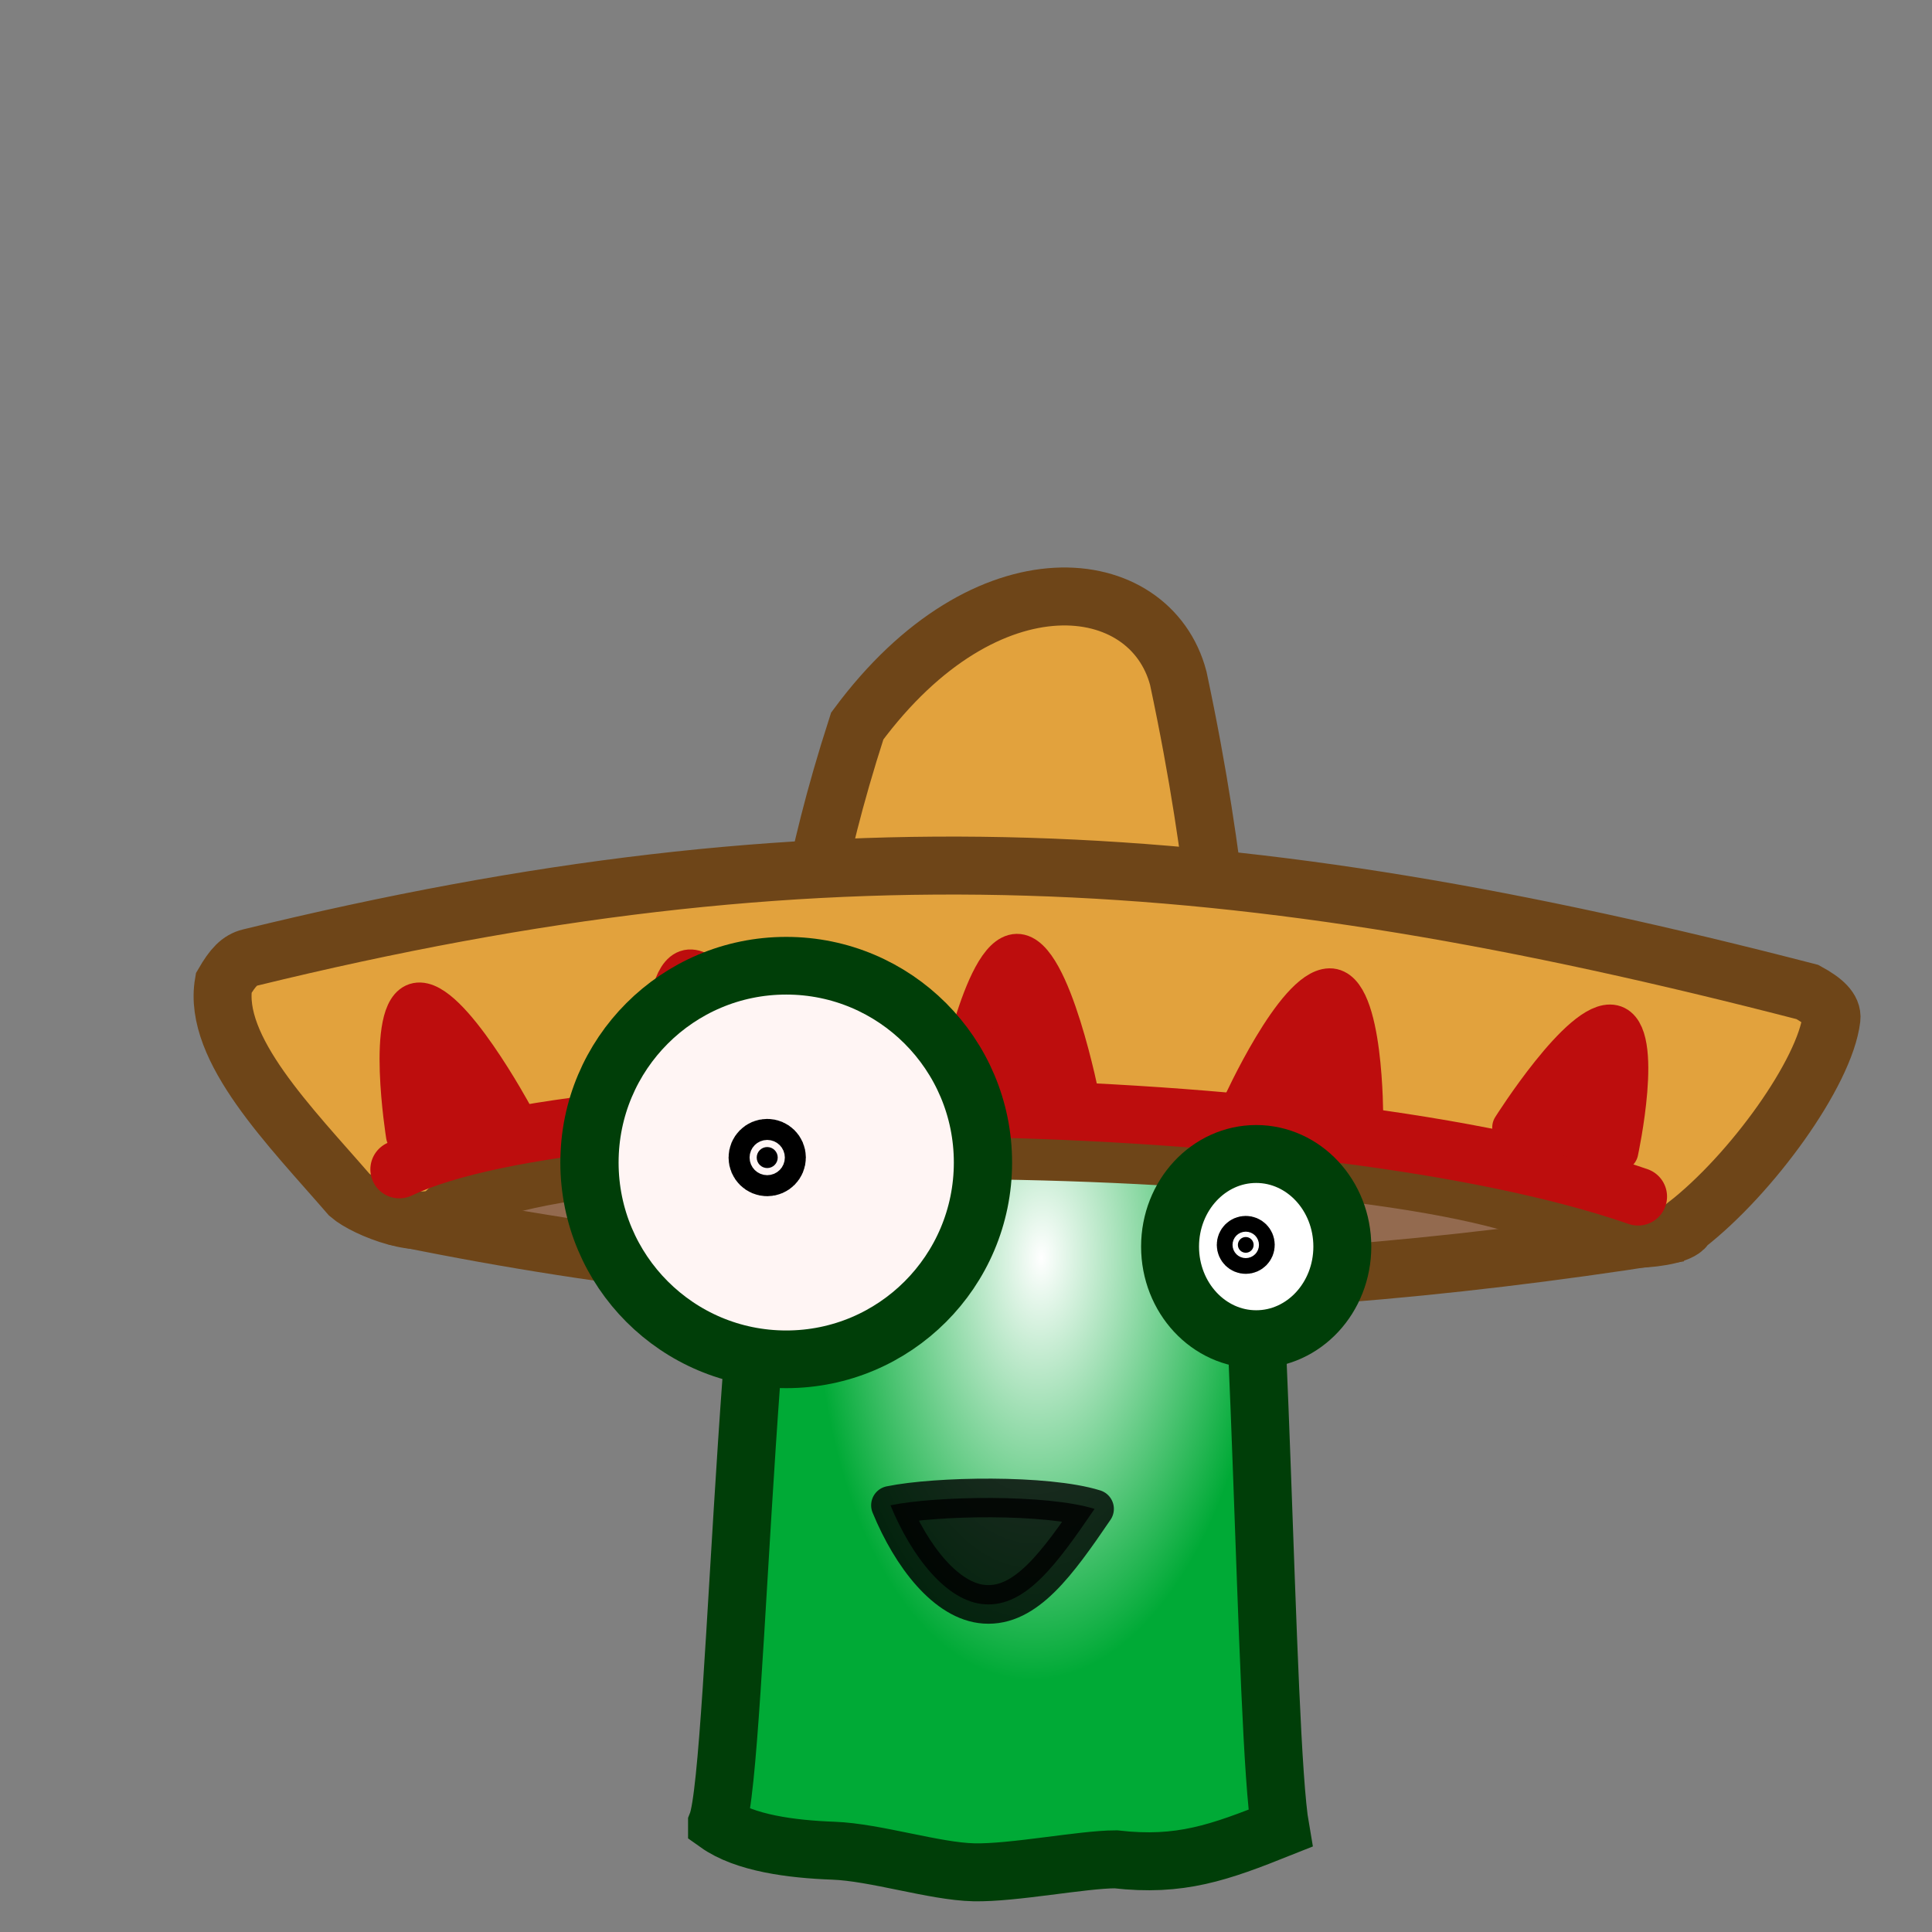 <?xml version="1.0" encoding="UTF-8" standalone="no"?>
<!-- Created with Inkscape (http://www.inkscape.org/) -->

<svg
   xmlns:dc="http://purl.org/dc/elements/1.1/"
   xmlns:cc="http://creativecommons.org/ns#"
   xmlns:rdf="http://www.w3.org/1999/02/22-rdf-syntax-ns#"
   xmlns:svg="http://www.w3.org/2000/svg"
   xmlns="http://www.w3.org/2000/svg"
   xmlns:xlink="http://www.w3.org/1999/xlink"
   xmlns:sodipodi="http://sodipodi.sourceforge.net/DTD/sodipodi-0.dtd"
   xmlns:inkscape="http://www.inkscape.org/namespaces/inkscape"
   width="50"
   height="50"
   id="svg2"
   sodipodi:version="0.32"
   inkscape:version="0.48.2 r9819"
   version="1.0"
   sodipodi:docname="slime-sombrero.svg"
   inkscape:output_extension="org.inkscape.output.svg.inkscape"
   inkscape:export-filename="/home/guillaume/Documents/gamers associate/labo break/png/wait-v-1.png"
   inkscape:export-xdpi="90"
   inkscape:export-ydpi="90">
  <rect width="100%" height="100%" fill="#808080" stroke="none"/>
  <defs
     id="defs4">
    <linearGradient
       id="linearGradient3169">
      <stop
         style="stop-color:#ffffff;stop-opacity:1;"
         offset="0"
         id="stop3171" />
      <stop
         style="stop-color:#00aa36;stop-opacity:1;"
         offset="1"
         id="stop3173" />
    </linearGradient>
    <inkscape:perspective
       sodipodi:type="inkscape:persp3d"
       inkscape:vp_x="0 : 526.18109 : 1"
       inkscape:vp_y="0 : 1000 : 0"
       inkscape:vp_z="744.09448 : 526.18109 : 1"
       inkscape:persp3d-origin="372.04724 : 350.78739 : 1"
       id="perspective10" />
    <radialGradient
       inkscape:collect="always"
       xlink:href="#linearGradient3169"
       id="radialGradient3009"
       gradientUnits="userSpaceOnUse"
       gradientTransform="matrix(0.704,0.022,-0.042,1.319,19.436,-6.541)"
       cx="17.373"
       cy="14.08"
       fx="17.373"
       fy="14.08"
       r="8.289" />
  </defs>
  <sodipodi:namedview
     id="base"
     pagecolor="#ffffff"
     bordercolor="#666666"
     borderopacity="1.0"
     inkscape:pageopacity="0.0"
     inkscape:pageshadow="2"
     inkscape:zoom="14.960001"
     inkscape:cx="27.980596"
     inkscape:cy="3.2910506"
     inkscape:document-units="px"
     inkscape:current-layer="layer1"
     showgrid="false"
     inkscape:window-width="1280"
     inkscape:window-height="776"
     inkscape:window-x="0"
     inkscape:window-y="24"
     fit-margin-top="0"
     fit-margin-left="0"
     fit-margin-right="0"
     fit-margin-bottom="0"
     inkscape:window-maximized="1"
     showguides="true"
     inkscape:guide-bbox="true" />
  <g
     inkscape:label="Calque 1"
     inkscape:groupmode="layer"
     id="layer1"
     transform="translate(-4.125,20.138)">
    <path
       style="fill:#e2a23d;fill-opacity:1;stroke:#6e4518;stroke-width:1.5;stroke-linecap:butt;stroke-linejoin:miter;stroke-miterlimit:4;stroke-opacity:1;stroke-dasharray:none"
       d="M 24.101,7.756 36.298,8.375 C 35.672,5.102 35.71,2.543 34.619,-2.585 33.897,-5.327 29.665,-5.883 26.31,-1.348 c -1.244,3.86 -1.195,5.244 -2.21,9.104 z"
       id="path3036"
       inkscape:connector-curvature="0"
       sodipodi:nodetypes="ccccc" />
    <path
       style="fill:#936a4f;fill-opacity:1;stroke:#6e4518;stroke-width:1.5;stroke-linecap:butt;stroke-linejoin:miter;stroke-miterlimit:4;stroke-opacity:1;stroke-dasharray:none"
       d="m 10.479,31.527 c 10.893,2.224 21.202,2.224 32.566,0.442 0,0 1.282,-3.088 -0.362,-3.596 -9.314,-2.296 -23.663,-2.789 -32.781,-0.561 -1.894,0.488 0.577,3.715 0.577,3.715 z"
       id="path3827"
       inkscape:connector-curvature="0"
       transform="translate(4.125,-20.138)"
       sodipodi:nodetypes="ccccc" />
    <path
       style="fill:url(#radialGradient3009);fill-opacity:1;fill-rule:evenodd;stroke:#003e08;stroke-width:1.5;stroke-linecap:butt;stroke-linejoin:miter;stroke-miterlimit:4;stroke-opacity:1;stroke-dasharray:none"
       d="m 22.682,27.052 c 0.556,-1.383 0.768,-18.204 2.221,-19.889 1.478,-1.713 4.052,-1.599 5.126,-1.593 2.736,0.014 4.752,1.521 6.118,3.159 0.612,1.941 0.701,16.087 1.112,18.448 -1.582,0.632 -2.588,0.995 -4.26,0.804 -0.869,0.002 -2.654,0.358 -3.67,0.336 -1.016,-0.022 -2.555,-0.52 -3.636,-0.559 -1.081,-0.04 -2.296,-0.195 -3.011,-0.705 z"
       id="path3155"
       sodipodi:nodetypes="czsccczzc"
       inkscape:connector-curvature="0" />
    <path
       style="fill:#e2a23d;fill-opacity:1;stroke:#6e4518;stroke-width:1.5;stroke-linecap:butt;stroke-linejoin:miter;stroke-miterlimit:4;stroke-opacity:1;stroke-dasharray:none"
       d="m 5.789,25.441 c -0.294,1.703 1.738,3.729 3.255,5.483 0.409,0.356 1.953,0.983 2.471,0.464 2.403,-2.41 25.84,-2.038 29.244,0.432 0.518,0.376 2.731,0.312 2.877,-0.11 1.693,-1.313 3.596,-3.952 3.762,-5.353 0.028,-0.236 -0.2,-0.454 -0.622,-0.684 C 31.925,21.83 21.254,21.167 6.464,24.783 6.204,24.847 6.026,25.033 5.789,25.441 z"
       id="path3825"
       inkscape:connector-curvature="0"
       transform="translate(4.125,-20.138)"
       sodipodi:nodetypes="ccsscscsc" />
    <path
       style="fill:none;stroke:#bd0d0d;stroke-width:1.5;stroke-linecap:round;stroke-linejoin:round;stroke-miterlimit:4;stroke-opacity:1;stroke-dasharray:none"
       d="M 14.46,10.125 C 19.363,7.788 38.376,8.002 46.518,10.829"
       id="path3873"
       inkscape:connector-curvature="0"
       sodipodi:nodetypes="cc" />
    <path
       style="fill:#bd0d0d;fill-opacity:1;stroke:#bd0d0d;stroke-width:1px;stroke-linecap:round;stroke-linejoin:round;stroke-opacity:1"
       d="m 24.719,28.422 c 0,0 0.694,-3.74 1.597,-3.754 0.903,-0.015 1.653,3.817 1.653,3.817 -1.083,-0.083 -2.167,-0.104 -3.25,-0.062 z"
       id="path3881"
       inkscape:connector-curvature="0"
       transform="translate(4.125,-20.138)"
       sodipodi:nodetypes="czcc" />
    <path
       style="fill:#bd0d0d;fill-opacity:1;stroke:#bd0d0d;stroke-width:1px;stroke-linecap:round;stroke-linejoin:round;stroke-opacity:1"
       d="m 36.25,8.487 c 0,0 1.382,-3.051 2.285,-3.065 0.903,-0.015 0.887,3.362 0.887,3.362 -1.146,-0.224 -1.948,-0.198 -3.172,-0.297 z"
       id="path3881-9"
       inkscape:connector-curvature="0"
       sodipodi:nodetypes="czcc" />
    <path
       style="fill:#bd0d0d;fill-opacity:1;stroke:#bd0d0d;stroke-width:1px;stroke-linecap:round;stroke-linejoin:round;stroke-opacity:1"
       d="m 43.244,9.039 c 0,0 1.803,-2.86 2.628,-2.671 0.825,0.188 0.153,3.296 0.153,3.296 -1.099,-0.333 -1.589,-0.479 -2.781,-0.625 z"
       id="path3881-96"
       inkscape:connector-curvature="0"
       sodipodi:nodetypes="czcc" />
    <path
       style="fill:#bd0d0d;fill-opacity:1;stroke:#bd0d0d;stroke-width:1px;stroke-linecap:round;stroke-linejoin:round;stroke-opacity:1"
       d="m 24.49,8.358 c 0,0 -1.579,-3.371 -2.481,-3.424 C 21.108,4.881 21.308,8.521 21.308,8.521 22.463,8.345 23.263,8.405 24.49,8.358 z"
       id="path3881-9-5"
       inkscape:connector-curvature="0"
       sodipodi:nodetypes="czcc" />
    <g
       id="g3030">
      <path
         transform="matrix(1.327,0,0,1.314,10.982,-0.706)"
         d="m 14.003,8.108 c 0,2.141 -1.718,3.876 -3.837,3.876 -2.119,0 -3.837,-1.736 -3.837,-3.876 0,-2.141 1.718,-3.876 3.837,-3.876 2.119,0 3.837,1.736 3.837,3.876 z"
         sodipodi:ry="3.876436"
         sodipodi:rx="3.8368807"
         sodipodi:cy="8.1084957"
         sodipodi:cx="10.165756"
         id="path3157"
         style="fill:#fff5f4;fill-opacity:1;stroke:#003e08;stroke-width:1.136;stroke-linecap:round;stroke-linejoin:round;stroke-miterlimit:4;stroke-opacity:1;stroke-dasharray:none;stroke-dashoffset:0"
         sodipodi:type="arc" />
      <path
         transform="matrix(1.409,0,0,1.409,5.647,-1.029)"
         d="m 23.575,9.335 c 0,0.939 -0.708,1.701 -1.582,1.701 -0.874,0 -1.582,-0.762 -1.582,-1.701 0,-0.939 0.708,-1.701 1.582,-1.701 0.874,0 1.582,0.762 1.582,1.701 z"
         sodipodi:ry="1.7008852"
         sodipodi:rx="1.5822188"
         sodipodi:cy="9.3347158"
         sodipodi:cx="21.992842"
         id="path3159"
         style="fill:#ffffff;fill-opacity:1;stroke:#003e08;stroke-width:1.064;stroke-linecap:round;stroke-linejoin:round;stroke-miterlimit:4;stroke-opacity:1;stroke-dasharray:none;stroke-dashoffset:0"
         sodipodi:type="arc" />
      <path
         transform="matrix(0.971,0,0,0.971,42.612,-5.772)"
         d="m -18.908,16.057 c 0,0.154 -0.125,0.28 -0.28,0.28 -0.154,0 -0.28,-0.125 -0.28,-0.28 0,-0.154 0.125,-0.28 0.28,-0.28 0.154,0 0.28,0.125 0.28,0.28 z"
         sodipodi:ry="0.27969941"
         sodipodi:rx="0.27969941"
         sodipodi:cy="16.057133"
         sodipodi:cx="-19.18738"
         id="path3177"
         style="fill:#000000;fill-opacity:1;stroke:#000000;stroke-width:1.5;stroke-linecap:round;stroke-linejoin:round;stroke-miterlimit:4;stroke-opacity:1;stroke-dasharray:none;stroke-dashoffset:0"
         sodipodi:type="arc" />
      <path
         transform="matrix(0.728,0,0,0.728,50.334,0.39)"
         d="m -18.908,16.057 c 0,0.154 -0.125,0.28 -0.28,0.28 -0.154,0 -0.28,-0.125 -0.28,-0.28 0,-0.154 0.125,-0.28 0.28,-0.28 0.154,0 0.28,0.125 0.28,0.28 z"
         sodipodi:ry="0.27969941"
         sodipodi:rx="0.27969941"
         sodipodi:cy="16.057133"
         sodipodi:cx="-19.18738"
         id="path3179"
         style="fill:#000000;fill-opacity:1;stroke:#000000;stroke-width:1.5;stroke-linecap:round;stroke-linejoin:round;stroke-miterlimit:4;stroke-opacity:1;stroke-dasharray:none;stroke-dashoffset:0"
         sodipodi:type="arc" />
    </g>
    <path
       style="fill:#bd0d0d;fill-opacity:1;stroke:#bd0d0d;stroke-width:1px;stroke-linecap:round;stroke-linejoin:round;stroke-opacity:1"
       d="m 17.416,8.722 c 0,0 -1.669,-3.086 -2.5,-2.927 -0.831,0.159 -0.302,3.453 -0.302,3.453 1.11,-0.294 1.605,-0.422 2.802,-0.525 z"
       id="path3881-96-7"
       inkscape:connector-curvature="0"
       sodipodi:nodetypes="czcc" />
    <path
       style="fill:#000000;fill-opacity:1;stroke:#000000;stroke-width:1px;stroke-linecap:round;stroke-linejoin:round;stroke-opacity:1;opacity:0.8"
       d="m 27.17,18.819 c 0.592,-0.122 1.602,-0.195 2.62,-0.19 1.017,0.006 2.042,0.09 2.662,0.283 -0.964,1.414 -1.775,2.543 -2.844,2.469 -0.985,-0.064 -1.895,-1.24 -2.438,-2.562 z"
       id="path2993-4"
       inkscape:connector-curvature="0"
       sodipodi:nodetypes="csccc" />
  </g>
</svg>
